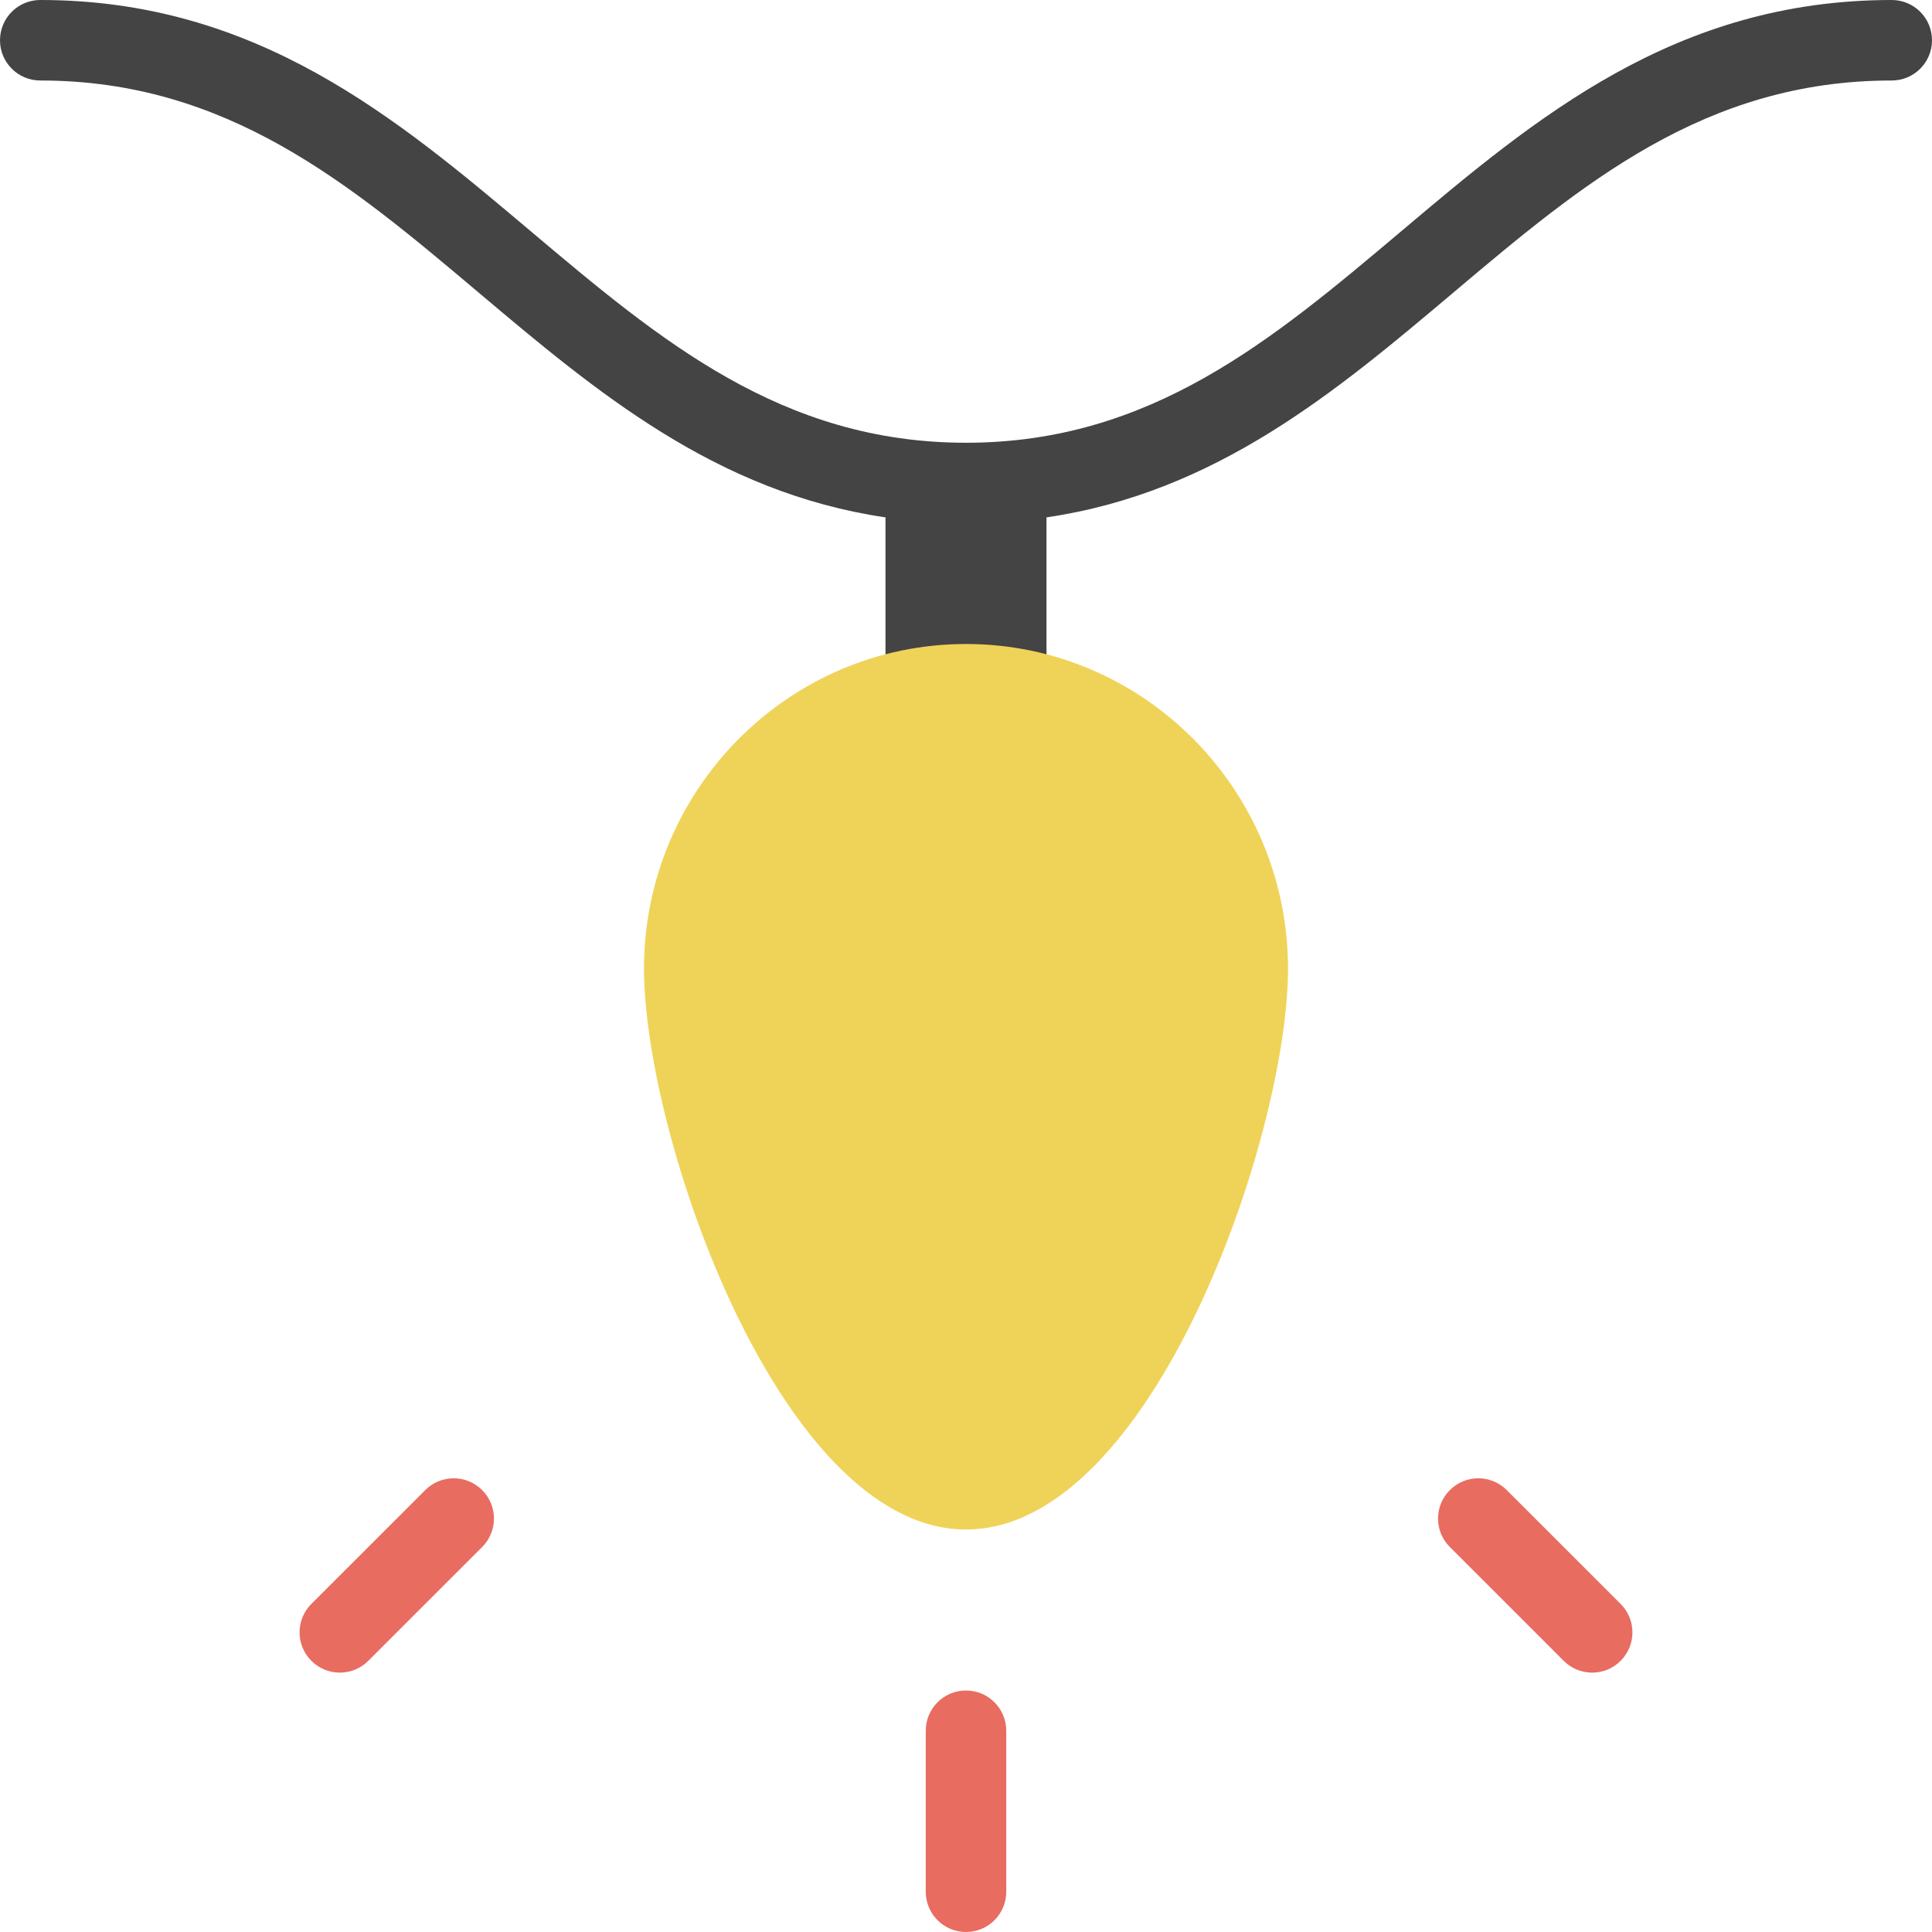 <svg xmlns="http://www.w3.org/2000/svg" xmlns:xlink="http://www.w3.org/1999/xlink" x="0px" y="0px" width="48px" height="48px" viewBox="0 0 48 48"><g >
<path fill="#E86C60" d="M24,42c-0.553,0-1,0.448-1,1v4c0,0.552,0.447,1,1,1s1-0.448,1-1v-4C25,42.448,24.553,42,24,42
	z"/>
<path fill="#E86C60" d="M37.435,37.021c-0.391-0.391-1.023-0.391-1.414,0s-0.391,1.024,0,1.414l2.829,2.828
	c0.195,0.195,0.451,0.293,0.707,0.293c0.256,0,0.512-0.098,0.707-0.293
	c0.391-0.391,0.391-1.024,0-1.414L37.435,37.021z"/>
<path fill="#E86C60" d="M10.565,37.021l-2.829,2.828c-0.391,0.39-0.391,1.023,0,1.414
	c0.195,0.195,0.451,0.293,0.707,0.293c0.256,0,0.512-0.098,0.707-0.293l2.829-2.828
	c0.391-0.39,0.391-1.023,0-1.414S10.956,36.63,10.565,37.021z"/>
<path fill="#444444" d="M47,0c-5.376,0-8.843,2.924-12.196,5.753C31.604,8.451,28.583,11,24,11
	s-7.604-2.549-10.804-5.247C9.843,2.924,6.376,0,1,0C0.447,0,0,0.448,0,1s0.447,1,1,1
	c4.645,0,7.687,2.565,10.907,5.282C14.802,9.723,17.785,12.235,22,12.854V17h4v-4.146
	c4.215-0.619,7.198-3.13,10.093-5.572C39.313,4.565,42.355,2,47,2c0.553,0,1-0.448,1-1S47.553,0,47,0z"/>
<path fill="#EFD358" d="M24,38c-4.621,0-8-9.778-8-13.933C16,19.619,19.589,16,24,16s8,3.619,8,8.067
	C32,28.222,28.621,38,24,38z"/>
</g></svg>